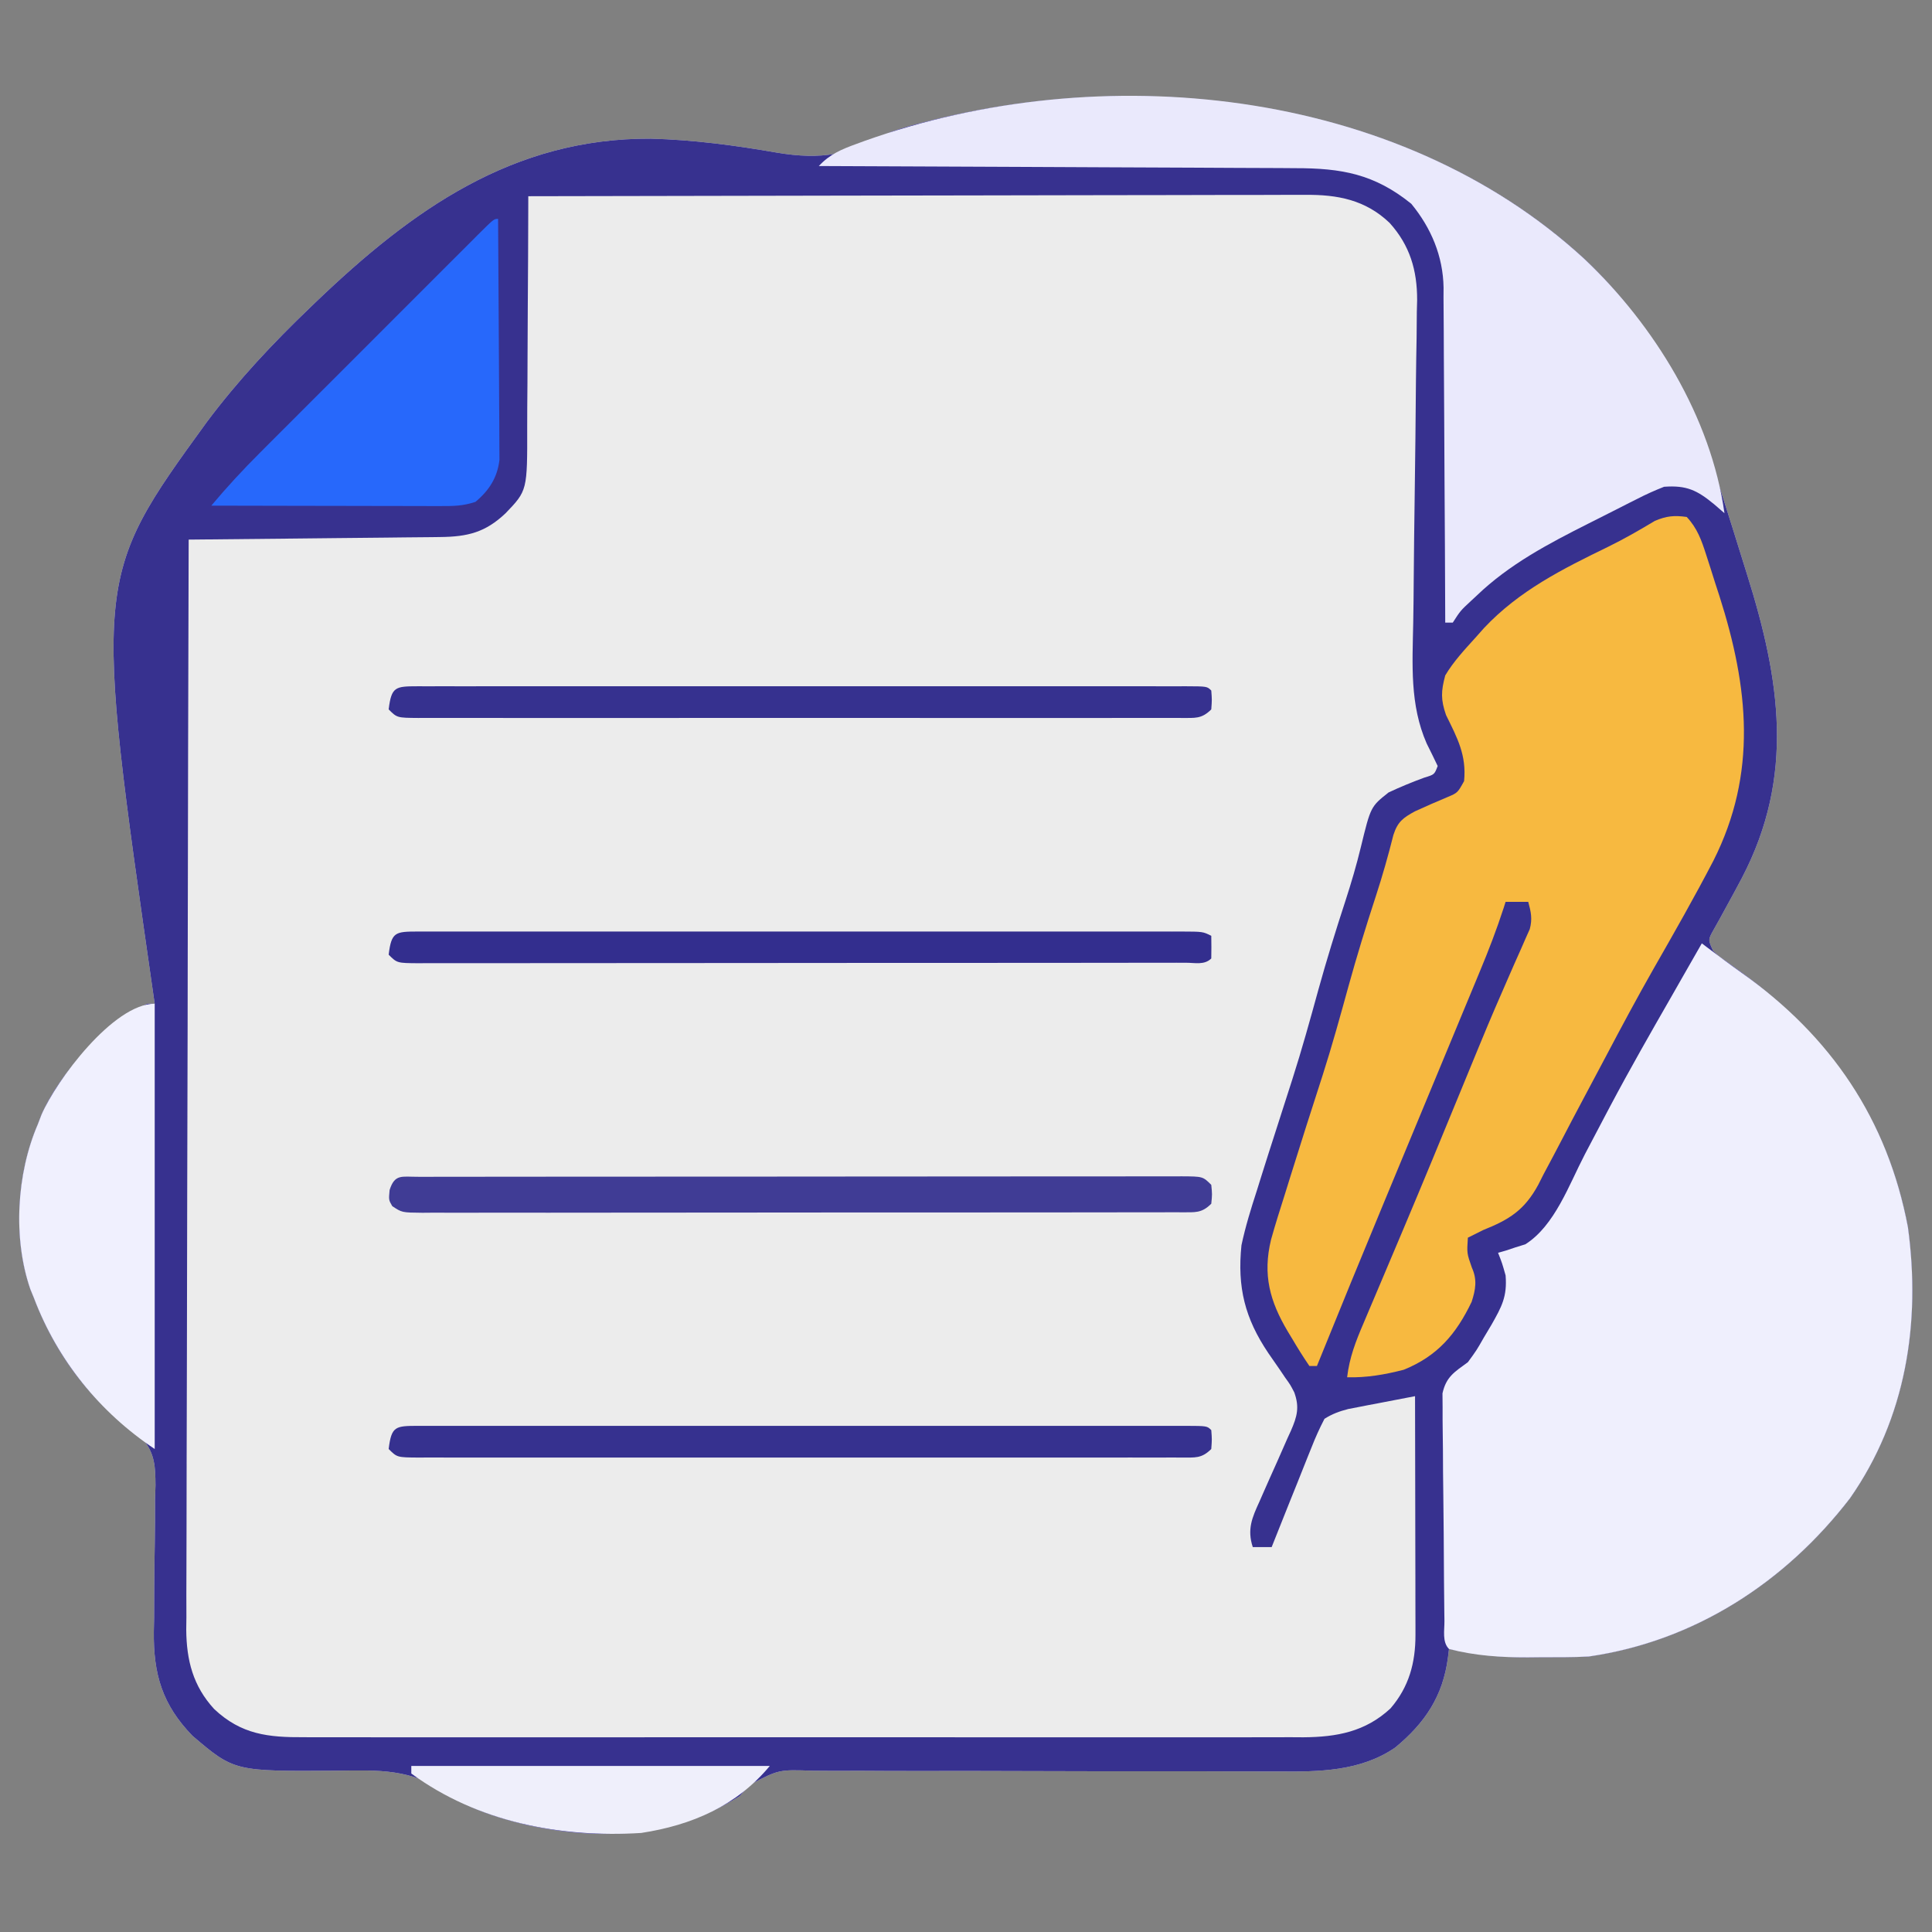 <?xml version="1.0" encoding="UTF-8"?>
<svg version="1.1" xmlns="http://www.w3.org/2000/svg" width="512" height="512">
<rect width="100%" height="100%" fill="#808080" stroke="none"/>
<path d="M0 0 C10.401 9.855 18.53 21.017 25.344 33.602 C25.728 34.298 26.112 34.995 26.508 35.713 C30.721 43.83 33.272 52.602 36.031 61.289 C36.288 62.091 36.544 62.894 36.808 63.72 C38.378 68.635 39.921 73.557 41.446 78.486 C41.963 80.153 42.484 81.819 43.008 83.484 C51.828 111.519 55.71 136.969 41.694 163.876 C40.394 166.345 39.068 168.796 37.72 171.239 C36.797 172.929 36.797 172.929 35.855 174.652 C35.289 175.666 34.723 176.68 34.139 177.724 C32.675 180.331 32.675 180.331 34.031 183.289 C35.469 184.653 35.469 184.653 37.277 185.891 C38.279 186.619 38.279 186.619 39.301 187.362 C40.016 187.874 40.732 188.386 41.469 188.914 C64.992 206.203 80.17 227.583 85.65 256.49 C89.117 281.92 85.132 307.099 70.301 328.34 C53.135 350.646 29.163 366.231 1.031 370.289 C-3.196 370.501 -7.424 370.474 -11.656 370.477 C-12.777 370.489 -13.898 370.501 -15.053 370.514 C-22.243 370.526 -28.948 369.85 -35.969 368.289 C-36.106 369.417 -36.106 369.417 -36.246 370.567 C-37.585 380.801 -42.327 387.911 -50.267 394.44 C-59.444 400.721 -70.47 400.857 -81.195 400.74 C-82.673 400.739 -84.151 400.739 -85.63 400.742 C-88.784 400.744 -91.939 400.733 -95.094 400.714 C-100.087 400.684 -105.08 400.687 -110.074 400.694 C-122.465 400.71 -134.857 400.688 -147.248 400.647 C-156.904 400.615 -166.559 400.595 -176.215 400.618 C-181.175 400.628 -186.134 400.611 -191.094 400.573 C-194.179 400.555 -197.263 400.563 -200.348 400.577 C-201.774 400.579 -203.2 400.57 -204.626 400.55 C-213.548 400.235 -213.548 400.235 -221.173 404.208 C-222.109 405.231 -223.042 406.258 -223.969 407.289 C-241.399 418.304 -260.984 419.261 -280.789 414.837 C-287.895 413.051 -295.41 410.802 -301.429 406.552 C-310.915 400.036 -319.513 400.367 -330.594 400.539 C-357.873 400.738 -357.873 400.738 -368.969 391.289 C-376.961 383.048 -379.33 375 -379.205 363.657 C-379.18 362.463 -379.155 361.269 -379.129 360.039 C-379.117 357.466 -379.107 354.893 -379.1 352.32 C-379.073 348.297 -379.035 344.276 -378.952 340.254 C-378.882 336.348 -378.876 332.446 -378.879 328.539 C-378.84 327.345 -378.801 326.151 -378.76 324.921 C-378.803 319.88 -378.918 316.598 -382.143 312.581 C-384.657 310.306 -387.231 308.285 -389.969 306.289 C-399.43 297.956 -406.527 287.046 -410.969 275.289 C-411.287 274.512 -411.606 273.734 -411.934 272.934 C-416.589 259.439 -415.572 242.295 -409.969 229.289 C-409.641 228.437 -409.314 227.585 -408.977 226.707 C-404.045 215.278 -392.119 202.864 -380.969 197.289 C-380.309 197.289 -379.649 197.289 -378.969 197.289 C-379.097 196.413 -379.097 196.413 -379.229 195.519 C-395.229 84.529 -395.229 84.529 -365.156 43.121 C-356.927 32.12 -347.628 22.218 -337.719 12.727 C-337.205 12.232 -336.691 11.738 -336.161 11.229 C-310.765 -13.081 -284.068 -32.163 -247.476 -31.965 C-236.283 -31.662 -225.206 -30.198 -214.185 -28.277 C-202.291 -26.262 -194.41 -27.653 -183.969 -33.711 C-180.887 -34.831 -177.775 -35.673 -174.594 -36.461 C-173.439 -36.755 -173.439 -36.755 -172.261 -37.056 C-113.914 -51.341 -45.124 -41.628 0 0 Z " fill="#ECECEC" transform="translate(419.969,68.711)"/>
<path d="M0 0 C10.401 9.855 18.53 21.017 25.344 33.602 C25.728 34.298 26.112 34.995 26.508 35.713 C30.721 43.83 33.272 52.602 36.031 61.289 C36.288 62.091 36.544 62.894 36.808 63.72 C38.378 68.635 39.921 73.557 41.446 78.486 C41.963 80.153 42.484 81.819 43.008 83.484 C51.828 111.519 55.71 136.969 41.694 163.876 C40.394 166.345 39.068 168.796 37.72 171.239 C36.797 172.929 36.797 172.929 35.855 174.652 C35.289 175.666 34.723 176.68 34.139 177.724 C32.675 180.331 32.675 180.331 34.031 183.289 C35.469 184.653 35.469 184.653 37.277 185.891 C38.279 186.619 38.279 186.619 39.301 187.362 C40.016 187.874 40.732 188.386 41.469 188.914 C64.992 206.203 80.17 227.583 85.65 256.49 C89.117 281.92 85.132 307.099 70.301 328.34 C53.135 350.646 29.163 366.231 1.031 370.289 C-3.196 370.501 -7.424 370.474 -11.656 370.477 C-12.777 370.489 -13.898 370.501 -15.053 370.514 C-22.243 370.526 -28.948 369.85 -35.969 368.289 C-36.106 369.417 -36.106 369.417 -36.246 370.567 C-37.585 380.801 -42.327 387.911 -50.267 394.44 C-59.444 400.721 -70.47 400.857 -81.195 400.74 C-82.673 400.739 -84.151 400.739 -85.63 400.742 C-88.784 400.744 -91.939 400.733 -95.094 400.714 C-100.087 400.684 -105.08 400.687 -110.074 400.694 C-122.465 400.71 -134.857 400.688 -147.248 400.647 C-156.904 400.615 -166.559 400.595 -176.215 400.618 C-181.175 400.628 -186.134 400.611 -191.094 400.573 C-194.179 400.555 -197.263 400.563 -200.348 400.577 C-201.774 400.579 -203.2 400.57 -204.626 400.55 C-213.548 400.235 -213.548 400.235 -221.173 404.208 C-222.109 405.231 -223.042 406.258 -223.969 407.289 C-241.399 418.304 -260.984 419.261 -280.789 414.837 C-287.895 413.051 -295.41 410.802 -301.429 406.552 C-310.915 400.036 -319.513 400.367 -330.594 400.539 C-357.873 400.738 -357.873 400.738 -368.969 391.289 C-376.961 383.048 -379.33 375 -379.205 363.657 C-379.18 362.463 -379.155 361.269 -379.129 360.039 C-379.117 357.466 -379.107 354.893 -379.1 352.32 C-379.073 348.297 -379.035 344.276 -378.952 340.254 C-378.882 336.348 -378.876 332.446 -378.879 328.539 C-378.84 327.345 -378.801 326.151 -378.76 324.921 C-378.803 319.88 -378.918 316.598 -382.143 312.581 C-384.657 310.306 -387.231 308.285 -389.969 306.289 C-399.43 297.956 -406.527 287.046 -410.969 275.289 C-411.287 274.512 -411.606 273.734 -411.934 272.934 C-416.589 259.439 -415.572 242.295 -409.969 229.289 C-409.641 228.437 -409.314 227.585 -408.977 226.707 C-404.045 215.278 -392.119 202.864 -380.969 197.289 C-380.309 197.289 -379.649 197.289 -378.969 197.289 C-379.097 196.413 -379.097 196.413 -379.229 195.519 C-395.229 84.529 -395.229 84.529 -365.156 43.121 C-356.927 32.12 -347.628 22.218 -337.719 12.727 C-337.205 12.232 -336.691 11.738 -336.161 11.229 C-310.765 -13.081 -284.068 -32.163 -247.476 -31.965 C-236.283 -31.662 -225.206 -30.198 -214.185 -28.277 C-202.291 -26.262 -194.41 -27.653 -183.969 -33.711 C-180.887 -34.831 -177.775 -35.673 -174.594 -36.461 C-173.439 -36.755 -173.439 -36.755 -172.261 -37.056 C-113.914 -51.341 -45.124 -41.628 0 0 Z M-279.969 -16.711 C-279.97 -15.777 -279.972 -14.842 -279.973 -13.88 C-279.99 -5.052 -280.033 3.775 -280.101 12.602 C-280.135 17.14 -280.16 21.677 -280.164 26.215 C-280.169 30.598 -280.197 34.981 -280.242 39.364 C-280.255 41.032 -280.259 42.7 -280.255 44.368 C-280.219 61.29 -280.219 61.29 -285.969 67.289 C-291.335 72.387 -296.024 73.533 -303.329 73.608 C-304.413 73.623 -304.413 73.623 -305.519 73.638 C-307.894 73.669 -310.269 73.686 -312.645 73.703 C-314.296 73.722 -315.948 73.741 -317.6 73.762 C-321.939 73.813 -326.277 73.853 -330.616 73.89 C-335.047 73.93 -339.477 73.981 -343.908 74.031 C-352.595 74.128 -361.282 74.212 -369.969 74.289 C-370.083 112.082 -370.171 149.875 -370.224 187.669 C-370.23 192.132 -370.237 196.596 -370.243 201.059 C-370.245 201.948 -370.246 202.836 -370.247 203.752 C-370.269 218.133 -370.309 232.514 -370.355 246.896 C-370.401 261.656 -370.429 276.416 -370.439 291.176 C-370.446 300.282 -370.468 309.387 -370.508 318.492 C-370.535 324.739 -370.543 330.986 -370.536 337.233 C-370.533 340.835 -370.538 344.437 -370.565 348.039 C-370.594 351.951 -370.584 355.862 -370.57 359.773 C-370.585 360.904 -370.599 362.034 -370.614 363.199 C-370.538 371.303 -368.812 378.099 -363.213 384.203 C-356.015 390.975 -348.875 391.729 -339.368 391.67 C-338.204 391.675 -337.041 391.679 -335.842 391.684 C-332.626 391.694 -329.41 391.691 -326.193 391.681 C-322.72 391.674 -319.246 391.685 -315.772 391.693 C-308.971 391.707 -302.171 391.704 -295.37 391.695 C-289.841 391.688 -284.312 391.687 -278.783 391.691 C-277.996 391.691 -277.208 391.691 -276.397 391.692 C-274.797 391.693 -273.198 391.694 -271.598 391.695 C-256.601 391.703 -241.603 391.694 -226.606 391.677 C-213.747 391.664 -200.888 391.666 -188.028 391.68 C-173.087 391.696 -158.146 391.703 -143.205 391.693 C-141.611 391.692 -140.016 391.691 -138.422 391.691 C-137.638 391.69 -136.853 391.69 -136.045 391.689 C-130.526 391.687 -125.006 391.691 -119.487 391.698 C-112.757 391.706 -106.026 391.704 -99.295 391.688 C-95.863 391.68 -92.431 391.677 -88.999 391.687 C-85.274 391.695 -81.549 391.685 -77.824 391.67 C-76.746 391.677 -75.668 391.683 -74.557 391.69 C-65.685 391.621 -58.139 390.226 -51.473 384.039 C-46.554 378.316 -44.842 371.928 -44.855 364.523 C-44.855 363.498 -44.855 363.498 -44.855 362.452 C-44.855 360.196 -44.863 357.94 -44.871 355.684 C-44.873 354.118 -44.874 352.553 -44.875 350.988 C-44.879 346.87 -44.889 342.752 -44.9 338.634 C-44.91 334.431 -44.915 330.228 -44.92 326.025 C-44.931 317.78 -44.948 309.535 -44.969 301.289 C-48.221 301.905 -51.47 302.533 -54.719 303.164 C-55.639 303.338 -56.56 303.512 -57.508 303.691 C-58.397 303.865 -59.287 304.039 -60.203 304.219 C-61.02 304.376 -61.837 304.533 -62.679 304.695 C-65.048 305.31 -66.898 305.982 -68.969 307.289 C-70.294 309.841 -71.384 312.257 -72.422 314.922 C-72.727 315.674 -73.032 316.426 -73.346 317.2 C-74.317 319.6 -75.268 322.007 -76.219 324.414 C-76.874 326.043 -77.53 327.672 -78.188 329.301 C-79.796 333.291 -81.387 337.288 -82.969 341.289 C-84.619 341.289 -86.269 341.289 -87.969 341.289 C-89.51 336.584 -88.16 333.486 -86.188 329.195 C-85.749 328.192 -85.749 328.192 -85.302 327.168 C-84.055 324.315 -82.777 321.476 -81.502 318.636 C-80.574 316.556 -79.662 314.47 -78.75 312.383 C-78.457 311.746 -78.165 311.11 -77.863 310.454 C-76.205 306.653 -75.555 304.237 -76.969 300.289 C-78.014 298.273 -78.014 298.273 -79.367 296.398 C-79.847 295.688 -80.326 294.978 -80.82 294.246 C-81.826 292.789 -82.834 291.333 -83.844 289.879 C-90.054 280.663 -92.112 272.455 -90.969 261.289 C-89.923 256.368 -88.461 251.634 -86.906 246.852 C-86.491 245.527 -86.077 244.202 -85.665 242.876 C-84.455 239.006 -83.215 235.147 -81.969 231.289 C-81.332 229.302 -80.695 227.315 -80.059 225.328 C-79.206 222.667 -78.353 220.005 -77.494 217.346 C-74.98 209.498 -72.783 201.572 -70.6 193.626 C-68.395 185.659 -65.956 177.787 -63.387 169.93 C-61.861 165.227 -60.48 160.539 -59.317 155.734 C-56.717 145.048 -56.717 145.048 -51.969 141.289 C-48.858 139.832 -45.742 138.548 -42.516 137.367 C-39.832 136.556 -39.832 136.556 -38.969 134.289 C-39.914 132.291 -40.891 130.309 -41.881 128.333 C-46.39 118.051 -45.661 107.361 -45.45 96.341 C-45.378 92.51 -45.343 88.68 -45.317 84.849 C-45.261 77.413 -45.165 69.978 -45.06 62.542 C-44.918 52.415 -44.801 42.287 -44.728 32.159 C-44.692 28.397 -44.625 24.637 -44.556 20.876 C-44.535 18.559 -44.515 16.243 -44.496 13.927 C-44.469 12.892 -44.442 11.857 -44.413 10.792 C-44.399 2.912 -46.332 -3.673 -51.695 -9.628 C-58.097 -15.765 -65.55 -17.164 -74.093 -17.072 C-74.978 -17.074 -75.863 -17.077 -76.774 -17.079 C-79.721 -17.084 -82.667 -17.068 -85.613 -17.052 C-87.733 -17.051 -89.852 -17.051 -91.971 -17.053 C-97.713 -17.054 -103.454 -17.036 -109.195 -17.015 C-115.199 -16.996 -121.204 -16.995 -127.208 -16.991 C-138.573 -16.982 -149.937 -16.957 -161.302 -16.927 C-174.243 -16.893 -187.184 -16.877 -200.124 -16.862 C-226.739 -16.831 -253.354 -16.778 -279.969 -16.711 Z " fill="#37318F" transform="translate(419.969,68.711)"/>
<path d="M0 0 C0.45 0.34 0.9 0.681 1.363 1.031 C4.43 3.342 7.496 5.643 10.629 7.863 C34.253 24.632 49.209 46.665 54.618 75.201 C58.086 100.631 54.101 125.81 39.27 147.051 C22.104 169.357 -1.869 184.942 -30 189 C-34.228 189.212 -38.455 189.185 -42.688 189.188 C-43.808 189.2 -44.929 189.212 -46.084 189.225 C-53.214 189.237 -60.073 188.799 -67 187 C-68.862 185.138 -68.177 182.029 -68.209 179.54 C-68.219 178.865 -68.228 178.19 -68.238 177.495 C-68.268 175.252 -68.29 173.009 -68.309 170.766 C-68.315 170.001 -68.322 169.235 -68.329 168.447 C-68.361 164.395 -68.386 160.344 -68.405 156.292 C-68.423 152.937 -68.458 149.584 -68.508 146.229 C-68.568 142.182 -68.599 138.136 -68.608 134.088 C-68.617 132.546 -68.636 131.004 -68.665 129.462 C-68.704 127.299 -68.705 125.14 -68.697 122.978 C-68.712 121.133 -68.712 121.133 -68.728 119.252 C-67.74 114.837 -65.579 113.615 -62 111 C-59.688 107.839 -59.688 107.839 -57.75 104.438 C-56.752 102.765 -56.752 102.765 -55.734 101.059 C-53.024 96.278 -51.552 93.602 -52 88 C-52.924 84.724 -52.924 84.724 -54 82 C-53.348 81.816 -52.695 81.631 -52.023 81.441 C-51.149 81.151 -50.275 80.861 -49.375 80.562 C-48.516 80.296 -47.658 80.029 -46.773 79.754 C-38.964 74.816 -35.197 63.961 -31.024 55.958 C-29.164 52.393 -27.286 48.837 -25.406 45.281 C-25.032 44.573 -24.657 43.864 -24.271 43.134 C-19.06 33.303 -13.54 23.649 -8 14 C-7.14 12.494 -6.281 10.987 -5.422 9.48 C-3.619 6.318 -1.811 3.158 0 0 Z " fill="#EFEFFD" transform="translate(451,250)"/>
<path d="M0 0 C2.8 2.987 3.915 6.167 5.156 10.023 C5.539 11.211 5.922 12.398 6.316 13.621 C6.707 14.86 7.098 16.099 7.5 17.375 C7.891 18.575 8.281 19.775 8.684 21.012 C16.391 45.171 18.77 67.886 7.088 91.062 C2.051 100.761 -3.365 110.255 -8.791 119.74 C-13.148 127.39 -17.296 135.139 -21.403 142.924 C-23.565 147.016 -25.742 151.099 -27.917 155.183 C-29.58 158.312 -31.235 161.444 -32.863 164.591 C-34.53 167.804 -36.229 170.997 -37.938 174.188 C-38.408 175.119 -38.879 176.05 -39.363 177.01 C-43.01 183.704 -47.014 186.211 -54 189 C-55.339 189.654 -56.675 190.317 -58 191 C-58.271 195.13 -58.271 195.13 -56.938 198.938 C-55.48 202.145 -55.951 204.762 -57 208 C-61.102 216.551 -66.055 222.388 -75 226 C-80.034 227.297 -84.791 228.121 -90 228 C-89.387 222.754 -87.697 218.427 -85.633 213.625 C-85.286 212.804 -84.94 211.983 -84.583 211.137 C-83.831 209.357 -83.075 207.577 -82.318 205.799 C-80.263 200.977 -78.229 196.146 -76.191 191.316 C-75.766 190.31 -75.341 189.304 -74.903 188.267 C-69.81 176.21 -64.831 164.107 -59.856 152.001 C-52.27 133.546 -52.27 133.546 -48.324 124.5 C-48.054 123.876 -47.783 123.253 -47.504 122.61 C-46.304 119.846 -45.093 117.089 -43.856 114.342 C-43.455 113.423 -43.054 112.505 -42.641 111.559 C-42.295 110.788 -41.95 110.018 -41.595 109.224 C-40.868 106.507 -41.269 104.686 -42 102 C-43.98 102 -45.96 102 -48 102 C-48.172 102.539 -48.344 103.079 -48.521 103.635 C-50.386 109.371 -52.53 114.935 -54.852 120.5 C-55.409 121.846 -55.409 121.846 -55.977 123.218 C-57.19 126.147 -58.408 129.073 -59.625 132 C-60.477 134.054 -61.328 136.109 -62.18 138.163 C-64.36 143.424 -66.544 148.684 -68.73 153.942 C-71.8 161.333 -74.867 168.725 -77.934 176.118 C-78.642 177.826 -79.351 179.534 -80.06 181.241 C-86.104 195.802 -92.084 210.387 -98 225 C-98.66 225 -99.32 225 -100 225 C-101.601 222.653 -103.066 220.321 -104.5 217.875 C-104.903 217.21 -105.307 216.545 -105.723 215.859 C-110.504 207.812 -112.402 200.825 -110.167 191.542 C-109.023 187.434 -107.731 183.375 -106.438 179.312 C-105.975 177.827 -105.514 176.341 -105.053 174.855 C-102.256 165.853 -99.372 156.877 -96.474 147.906 C-93.98 140.11 -91.802 132.236 -89.633 124.345 C-87.417 116.336 -84.982 108.415 -82.396 100.518 C-80.645 95.147 -79.11 89.763 -77.737 84.282 C-76.611 80.797 -75.206 79.736 -72 78 C-69.157 76.704 -66.314 75.438 -63.426 74.246 C-60.718 73.104 -60.718 73.104 -59 70 C-58.328 63.097 -60.803 58.56 -63.785 52.5 C-65.209 48.396 -65.115 46.174 -64 42 C-61.796 38.288 -58.888 35.199 -56 32 C-55.242 31.148 -54.484 30.296 -53.703 29.418 C-44.39 19.512 -32.864 13.758 -20.812 7.898 C-16.563 5.818 -12.485 3.467 -8.43 1.031 C-5.369 -0.268 -3.292 -0.464 0 0 Z " fill="#F7B940" transform="translate(447,137)"/>
<path d="M0 0 C18.411 17.445 33.478 41.855 37.031 67.289 C36.124 66.505 35.216 65.722 34.281 64.914 C29.794 61.213 26.993 59.847 21.031 60.289 C18.511 61.283 16.224 62.306 13.832 63.543 C13.156 63.882 12.481 64.22 11.784 64.569 C10.357 65.287 8.933 66.011 7.511 66.74 C5.374 67.836 3.228 68.913 1.08 69.986 C-9.525 75.328 -19.964 80.81 -28.594 89.102 C-29.108 89.578 -29.622 90.054 -30.152 90.545 C-32.931 93.127 -32.931 93.127 -34.969 96.289 C-35.629 96.289 -36.289 96.289 -36.969 96.289 C-36.974 94.515 -36.974 94.515 -36.98 92.705 C-37.017 81.538 -37.075 70.372 -37.153 59.205 C-37.192 53.464 -37.224 47.724 -37.24 41.984 C-37.255 36.44 -37.289 30.896 -37.337 25.352 C-37.352 23.241 -37.36 21.13 -37.361 19.019 C-37.363 16.054 -37.39 13.089 -37.423 10.123 C-37.418 9.258 -37.413 8.393 -37.408 7.501 C-37.549 -0.817 -40.679 -8.278 -45.969 -14.711 C-55.738 -22.604 -64.443 -24.157 -76.729 -24.143 C-78.109 -24.152 -79.489 -24.163 -80.87 -24.174 C-84.597 -24.202 -88.323 -24.211 -92.05 -24.217 C-95.952 -24.226 -99.855 -24.253 -103.757 -24.277 C-111.138 -24.321 -118.518 -24.349 -125.898 -24.372 C-134.305 -24.399 -142.711 -24.443 -151.117 -24.489 C-168.401 -24.581 -185.685 -24.653 -202.969 -24.711 C-200.061 -27.855 -196.934 -29.146 -192.969 -30.586 C-192.265 -30.844 -191.562 -31.101 -190.837 -31.366 C-128.614 -53.537 -49.712 -45.861 0 0 Z " fill="#EAE9FC" transform="translate(419.969,68.711)"/>
<path d="M0 0 C0 38.94 0 77.88 0 118 C-14.559 108.294 -25.794 94.428 -32 78 C-32.318 77.223 -32.637 76.445 -32.965 75.645 C-37.62 62.15 -36.603 45.006 -31 32 C-30.673 31.148 -30.345 30.296 -30.008 29.418 C-26.092 20.343 -10.975 0 0 0 Z " fill="#F0F0FE" transform="translate(41,266)"/>
<path d="M0 0 C0.07 8.649 0.123 17.299 0.155 25.948 C0.171 29.965 0.192 33.981 0.226 37.997 C0.259 41.875 0.277 45.752 0.285 49.629 C0.29 51.107 0.301 52.585 0.317 54.063 C0.339 56.136 0.342 58.209 0.341 60.282 C0.351 62.051 0.351 62.051 0.361 63.855 C-0.179 68.557 -2.383 71.986 -6 75 C-9.38 76.127 -11.928 76.12 -15.491 76.114 C-16.472 76.114 -16.472 76.114 -17.473 76.114 C-19.631 76.113 -21.79 76.105 -23.949 76.098 C-25.447 76.096 -26.945 76.094 -28.443 76.093 C-32.383 76.09 -36.324 76.08 -40.265 76.069 C-44.286 76.058 -48.308 76.054 -52.33 76.049 C-60.22 76.038 -68.11 76.021 -76 76 C-71.861 71.067 -67.56 66.416 -63.001 61.871 C-62.328 61.197 -61.656 60.523 -60.964 59.829 C-58.763 57.624 -56.56 55.423 -54.355 53.223 C-52.819 51.686 -51.283 50.149 -49.747 48.612 C-46.541 45.403 -43.332 42.197 -40.122 38.992 C-35.998 34.874 -31.879 30.751 -27.761 26.627 C-24.596 23.459 -21.429 20.293 -18.262 17.128 C-16.741 15.608 -15.22 14.086 -13.701 12.565 C-11.587 10.448 -9.47 8.335 -7.352 6.223 C-6.404 5.272 -6.404 5.272 -5.437 4.301 C-1.114 0 -1.114 0 0 0 Z " fill="#2768FB" transform="translate(132,58)"/>
<path d="M0 0 C0.828 0.002 1.657 0.003 2.51 0.005 C3.384 0.002 4.257 0 5.157 -0.002 C8.106 -0.009 11.056 -0.008 14.006 -0.007 C16.111 -0.01 18.216 -0.013 20.321 -0.017 C26.057 -0.026 31.792 -0.028 37.528 -0.029 C42.307 -0.03 47.086 -0.033 51.865 -0.037 C63.135 -0.045 74.405 -0.048 85.675 -0.047 C97.322 -0.046 108.968 -0.057 120.615 -0.073 C130.596 -0.086 140.577 -0.091 150.559 -0.09 C156.528 -0.09 162.497 -0.093 168.466 -0.104 C174.078 -0.113 179.69 -0.113 185.301 -0.106 C187.366 -0.105 189.431 -0.107 191.496 -0.113 C194.304 -0.121 197.113 -0.117 199.921 -0.109 C201.16 -0.117 201.16 -0.117 202.425 -0.124 C208.051 -0.09 208.051 -0.09 210.279 2.138 C210.529 4.638 210.529 4.638 210.279 7.138 C207.702 9.716 205.973 9.383 202.46 9.411 C201.639 9.407 200.818 9.403 199.973 9.399 C199.103 9.403 198.234 9.407 197.338 9.411 C194.408 9.421 191.477 9.417 188.547 9.413 C186.453 9.417 184.359 9.423 182.265 9.429 C176.565 9.442 170.865 9.443 165.164 9.44 C160.413 9.439 155.661 9.444 150.909 9.449 C139.703 9.46 128.496 9.46 117.29 9.454 C105.713 9.448 94.137 9.46 82.56 9.482 C72.635 9.499 62.709 9.505 52.784 9.502 C46.85 9.5 40.916 9.503 34.982 9.517 C29.403 9.529 23.824 9.527 18.245 9.514 C16.194 9.512 14.142 9.515 12.091 9.523 C9.298 9.533 6.506 9.525 3.713 9.513 C2.894 9.52 2.075 9.527 1.232 9.535 C-4.204 9.483 -4.204 9.483 -6.764 7.779 C-7.721 6.138 -7.721 6.138 -7.471 3.513 C-6.107 -0.806 -4.243 0.018 0 0 Z " fill="#403C95" transform="translate(110.721,311.862)"/>
<path d="M0 0 C1.243 0.003 1.243 0.003 2.51 0.007 C3.82 0.004 3.82 0.004 5.157 0.002 C8.106 -0.002 11.056 0.001 14.006 0.004 C16.111 0.003 18.216 0.001 20.321 -0.001 C26.057 -0.006 31.792 -0.004 37.528 -0.001 C43.516 0.002 49.505 -0 55.494 -0.002 C65.555 -0.004 75.615 -0.001 85.675 0.003 C97.322 0.009 108.968 0.007 120.615 0.002 C130.596 -0.003 140.577 -0.004 150.559 -0.001 C156.528 0.001 162.497 0.001 168.466 -0.003 C174.078 -0.005 179.69 -0.003 185.301 0.002 C187.366 0.004 189.431 0.003 191.496 0.001 C194.304 -0.002 197.113 0.002 199.921 0.007 C200.747 0.005 201.573 0.002 202.425 0 C208.051 0.02 208.051 0.02 210.279 1.134 C210.322 3.133 210.32 5.134 210.279 7.134 C208.463 8.95 205.951 8.262 203.532 8.272 C202.7 8.271 201.868 8.269 201.01 8.267 C199.694 8.271 199.694 8.271 198.351 8.274 C195.388 8.281 192.425 8.28 189.461 8.279 C187.346 8.282 185.231 8.285 183.116 8.289 C177.353 8.298 171.591 8.3 165.829 8.301 C161.027 8.302 156.226 8.306 151.424 8.309 C140.101 8.317 128.779 8.32 117.456 8.319 C105.755 8.318 94.054 8.329 82.353 8.345 C72.325 8.358 62.297 8.363 52.269 8.363 C46.272 8.362 40.274 8.365 34.277 8.376 C28.639 8.385 23.001 8.386 17.363 8.378 C15.289 8.377 13.214 8.38 11.14 8.386 C8.318 8.393 5.497 8.389 2.675 8.381 C1.845 8.386 1.015 8.391 0.16 8.397 C-5.493 8.362 -5.493 8.362 -7.721 6.134 C-6.983 0.08 -5.94 0.021 0 0 Z " fill="#332E8E" transform="translate(110.721,246.866)"/>
<path d="M0 0 C1.249 0.003 1.249 0.003 2.524 0.007 C3.402 0.005 4.28 0.004 5.185 0.002 C8.151 -0.002 11.117 0.001 14.082 0.004 C16.199 0.003 18.316 0.001 20.433 -0.001 C26.199 -0.006 31.965 -0.004 37.732 -0.001 C43.752 0.002 49.772 -0 55.792 -0.002 C65.903 -0.004 76.015 -0.001 86.127 0.003 C97.836 0.009 109.545 0.007 121.254 0.002 C131.287 -0.003 141.32 -0.004 151.353 -0.001 C157.354 0.001 163.355 0.001 169.356 -0.003 C174.996 -0.005 180.637 -0.003 186.277 0.002 C188.354 0.004 190.43 0.003 192.507 0.001 C195.329 -0.002 198.151 0.002 200.973 0.007 C201.806 0.005 202.639 0.002 203.497 0 C209.134 0.02 209.134 0.02 210.248 1.134 C210.436 3.571 210.436 3.571 210.248 6.134 C207.664 8.718 205.92 8.377 202.398 8.401 C201.573 8.397 200.748 8.392 199.897 8.388 C199.023 8.391 198.149 8.394 197.248 8.397 C194.301 8.405 191.355 8.399 188.409 8.393 C186.303 8.395 184.198 8.399 182.092 8.403 C176.361 8.412 170.63 8.409 164.899 8.402 C158.912 8.397 152.926 8.402 146.94 8.405 C136.886 8.409 126.831 8.404 116.777 8.394 C105.138 8.384 93.499 8.387 81.859 8.398 C71.882 8.407 61.905 8.409 51.928 8.403 C45.962 8.4 39.997 8.4 34.031 8.406 C28.423 8.412 22.815 8.408 17.208 8.397 C15.145 8.394 13.081 8.395 11.018 8.399 C8.212 8.404 5.406 8.398 2.6 8.388 C1.774 8.392 0.949 8.397 0.098 8.401 C-5.523 8.362 -5.523 8.362 -7.752 6.134 C-7.011 0.063 -5.955 0.021 0 0 Z " fill="#36318F" transform="translate(110.752,377.866)"/>
<path d="M0 0 C1.249 0.003 1.249 0.003 2.524 0.007 C3.402 0.005 4.28 0.004 5.185 0.002 C8.151 -0.002 11.117 0.001 14.082 0.004 C16.199 0.003 18.316 0.001 20.433 -0.001 C26.199 -0.006 31.965 -0.004 37.732 -0.001 C43.752 0.002 49.772 -0 55.792 -0.002 C65.903 -0.004 76.015 -0.001 86.127 0.003 C97.836 0.009 109.545 0.007 121.254 0.002 C131.287 -0.003 141.32 -0.004 151.353 -0.001 C157.354 0.001 163.355 0.001 169.356 -0.003 C174.996 -0.005 180.637 -0.003 186.277 0.002 C188.354 0.004 190.43 0.003 192.507 0.001 C195.329 -0.002 198.151 0.002 200.973 0.007 C201.806 0.005 202.639 0.002 203.497 0 C209.134 0.02 209.134 0.02 210.248 1.134 C210.436 3.571 210.436 3.571 210.248 6.134 C207.664 8.718 205.92 8.377 202.398 8.401 C201.573 8.397 200.748 8.392 199.897 8.388 C199.023 8.391 198.149 8.394 197.248 8.397 C194.301 8.405 191.355 8.399 188.409 8.393 C186.303 8.395 184.198 8.399 182.092 8.403 C176.361 8.412 170.63 8.409 164.899 8.402 C158.912 8.397 152.926 8.402 146.94 8.405 C136.886 8.409 126.831 8.404 116.777 8.394 C105.138 8.384 93.499 8.387 81.859 8.398 C71.882 8.407 61.905 8.409 51.928 8.403 C45.962 8.4 39.997 8.4 34.031 8.406 C28.423 8.412 22.815 8.408 17.208 8.397 C15.145 8.394 13.081 8.395 11.018 8.399 C8.212 8.404 5.406 8.398 2.6 8.388 C1.774 8.392 0.949 8.397 0.098 8.401 C-5.523 8.362 -5.523 8.362 -7.752 6.134 C-7.011 0.063 -5.955 0.021 0 0 Z " fill="#36318F" transform="translate(110.752,181.866)"/>
<path d="M0 0 C31.35 0 62.7 0 95 0 C86.219 10.537 74.437 15.682 60.938 17.75 C39.675 19.1 17.516 14.872 0 2 C0 1.34 0 0.68 0 0 Z " fill="#EFEFFB" transform="translate(109,468)"/>
</svg>
